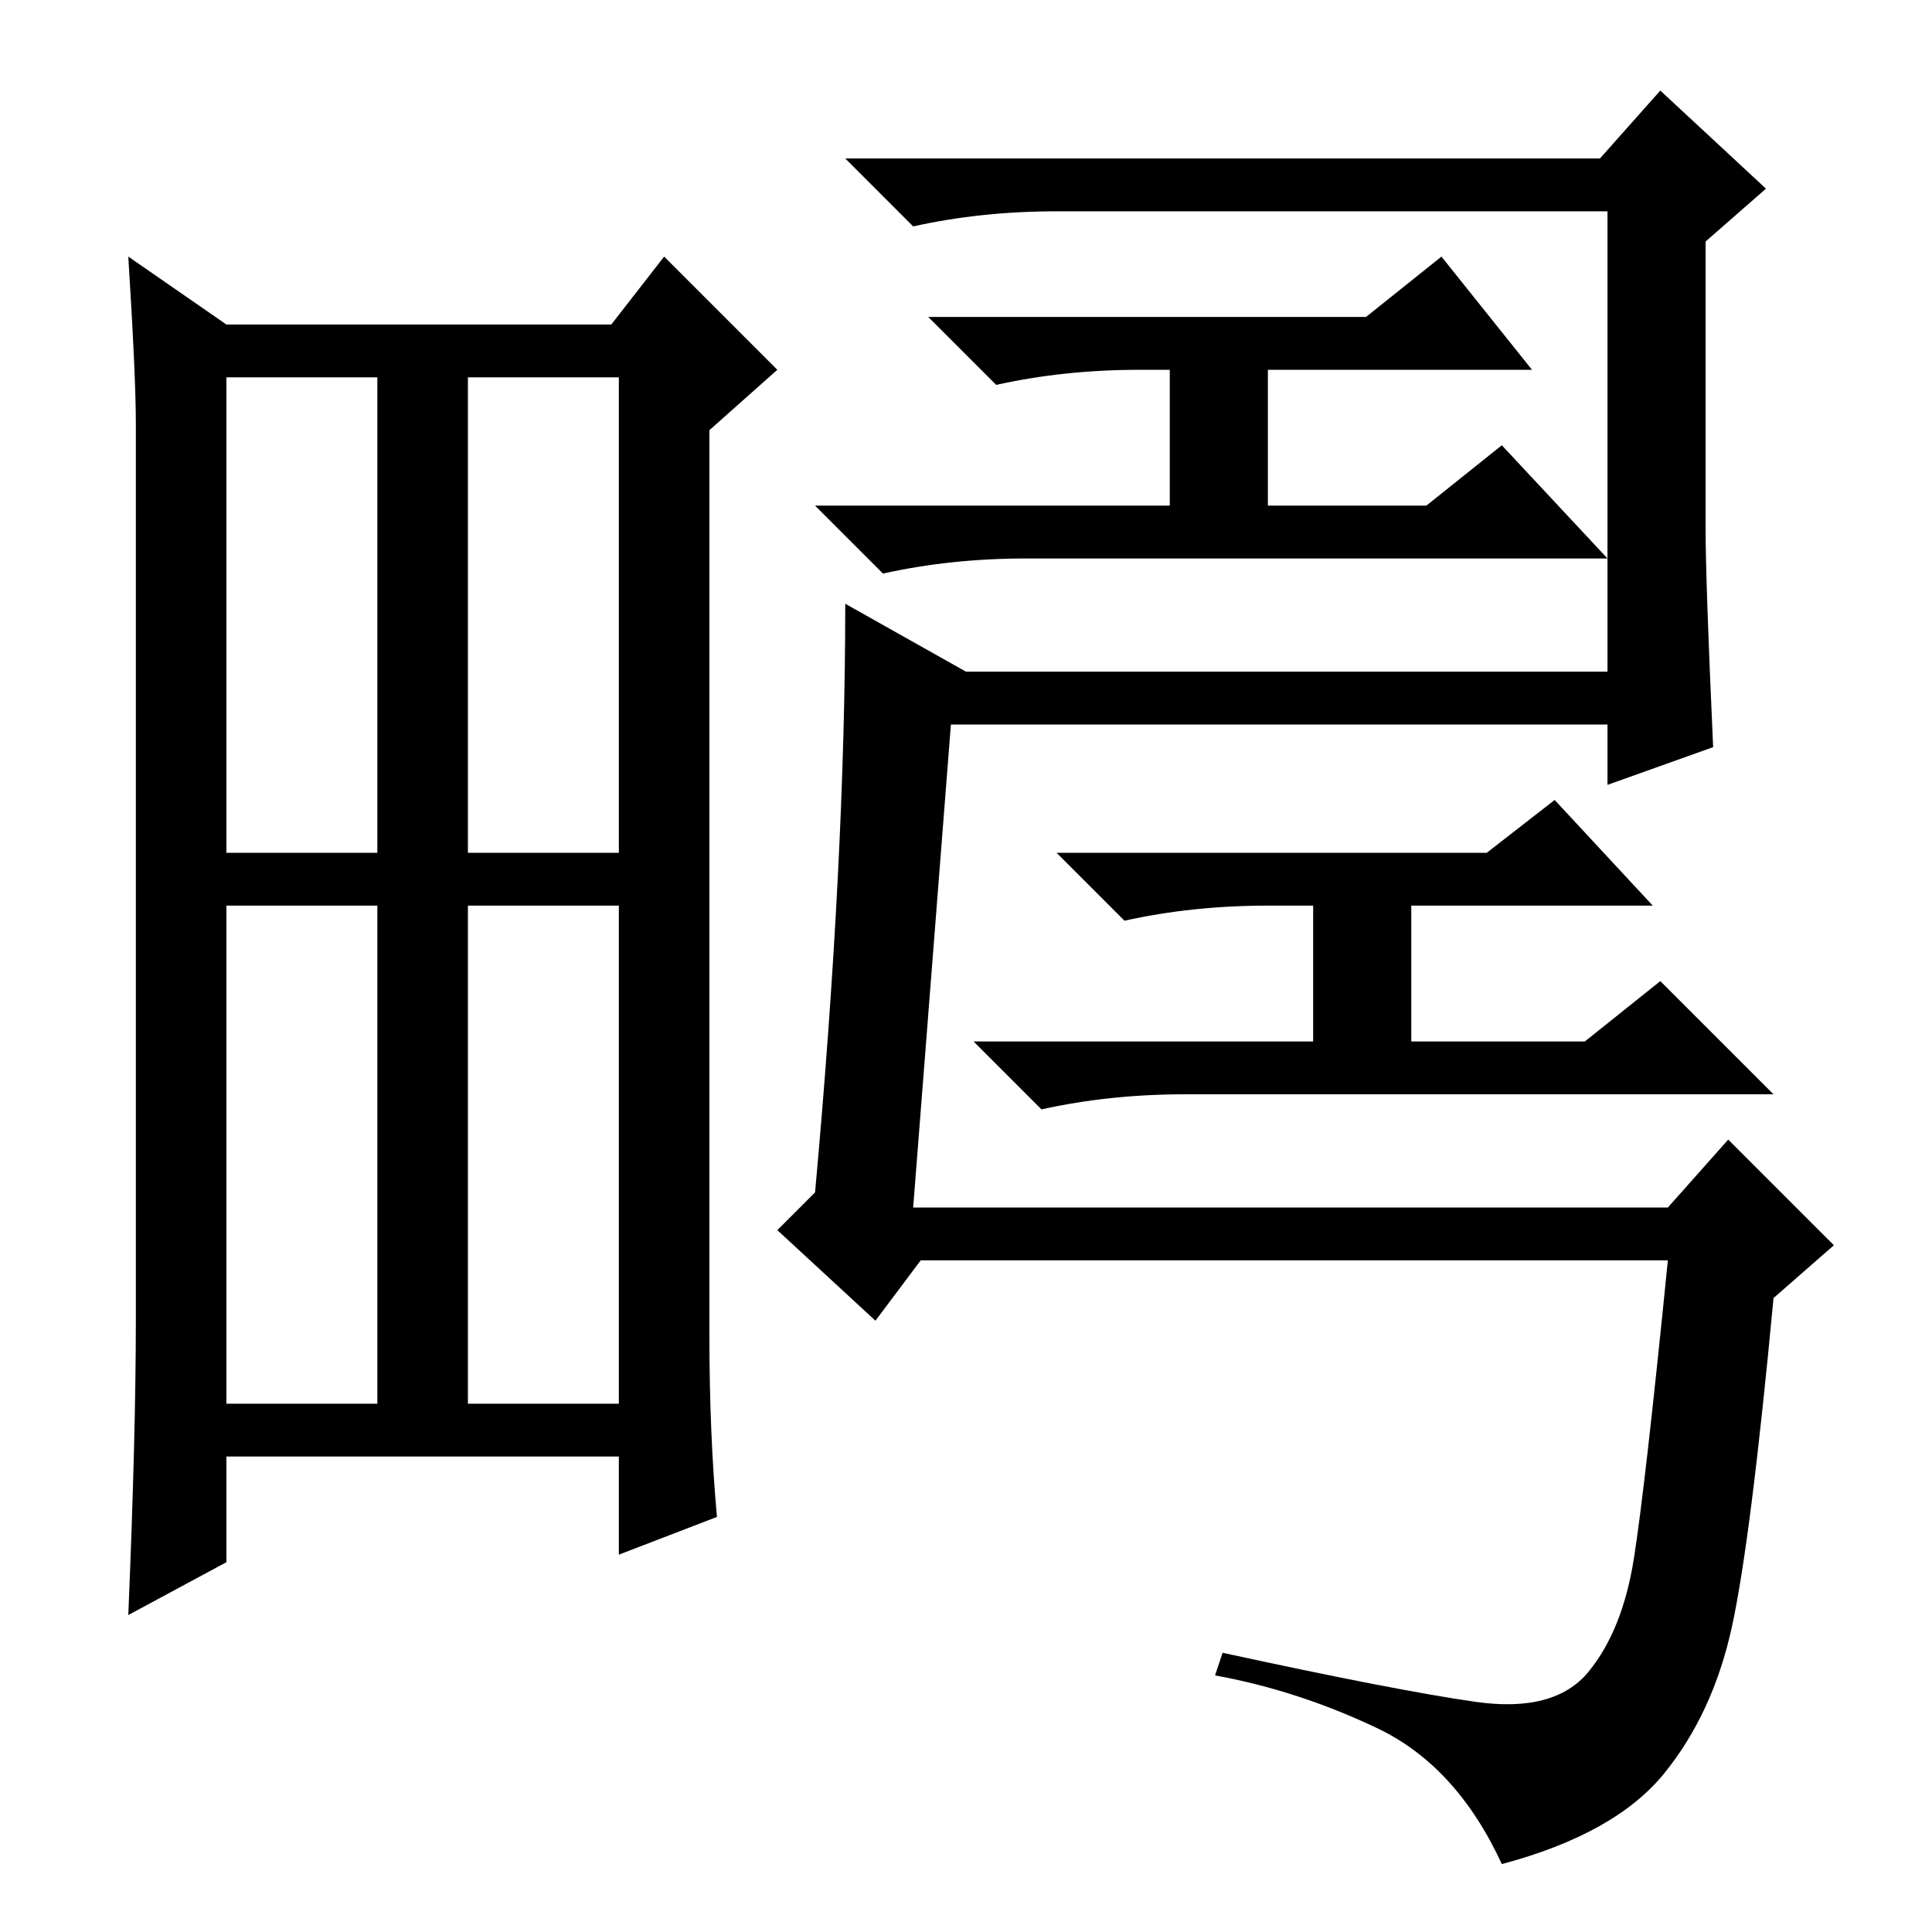 <?xml version="1.0" standalone="no"?>
<!DOCTYPE svg PUBLIC "-//W3C//DTD SVG 1.1//EN" "http://www.w3.org/Graphics/SVG/1.1/DTD/svg11.dtd" >
<svg xmlns="http://www.w3.org/2000/svg" xmlns:xlink="http://www.w3.org/1999/xlink" version="1.1" viewBox="0 -36 256 256">
  <g transform="matrix(1 0 0 -1 0 220)">
   <path fill="currentColor"
d="M94 79q0 -13 1 -24l-13 -5v13h-52v-14l-13 -7q1 24 1 39v119q0 6 -1 22l13 -9h51l7 9l15 -15l-9 -8v-120zM62 143h20v63h-20v-63zM30 70h20v66h-20v-66zM62 70h20v66h-20v-66zM30 143h20v63h-20v-63zM121 96h100l8 9l14 -14l-8 -7q-3 -32 -5.5 -43.5t-9 -19.5t-21.5 -12
q-6 13 -16.5 18t-21.5 7l1 3q23 -5 33.5 -6.5t15 4t6 15t4.5 39.5h-99l-6 -8l-13 12l5 5q4 44 4 78l16 -9h85v61h-73q-10 0 -19 -2l-9 9h100l8 9l14 -13l-8 -7v-38q0 -7 1 -29l-14 -5v8h-87zM181 214l10 8l12 -15h-35v-18h21l10 8l14 -15h-77q-10 0 -19 -2l-9 9h47v18h-4
q-10 0 -19 -2l-9 9h58zM197 143l9 7l13 -14h-32v-18h23l10 8l15 -15h-78q-10 0 -19 -2l-9 9h45v18h-6q-10 0 -19 -2l-9 9h57z" />
  </g>

</svg>
